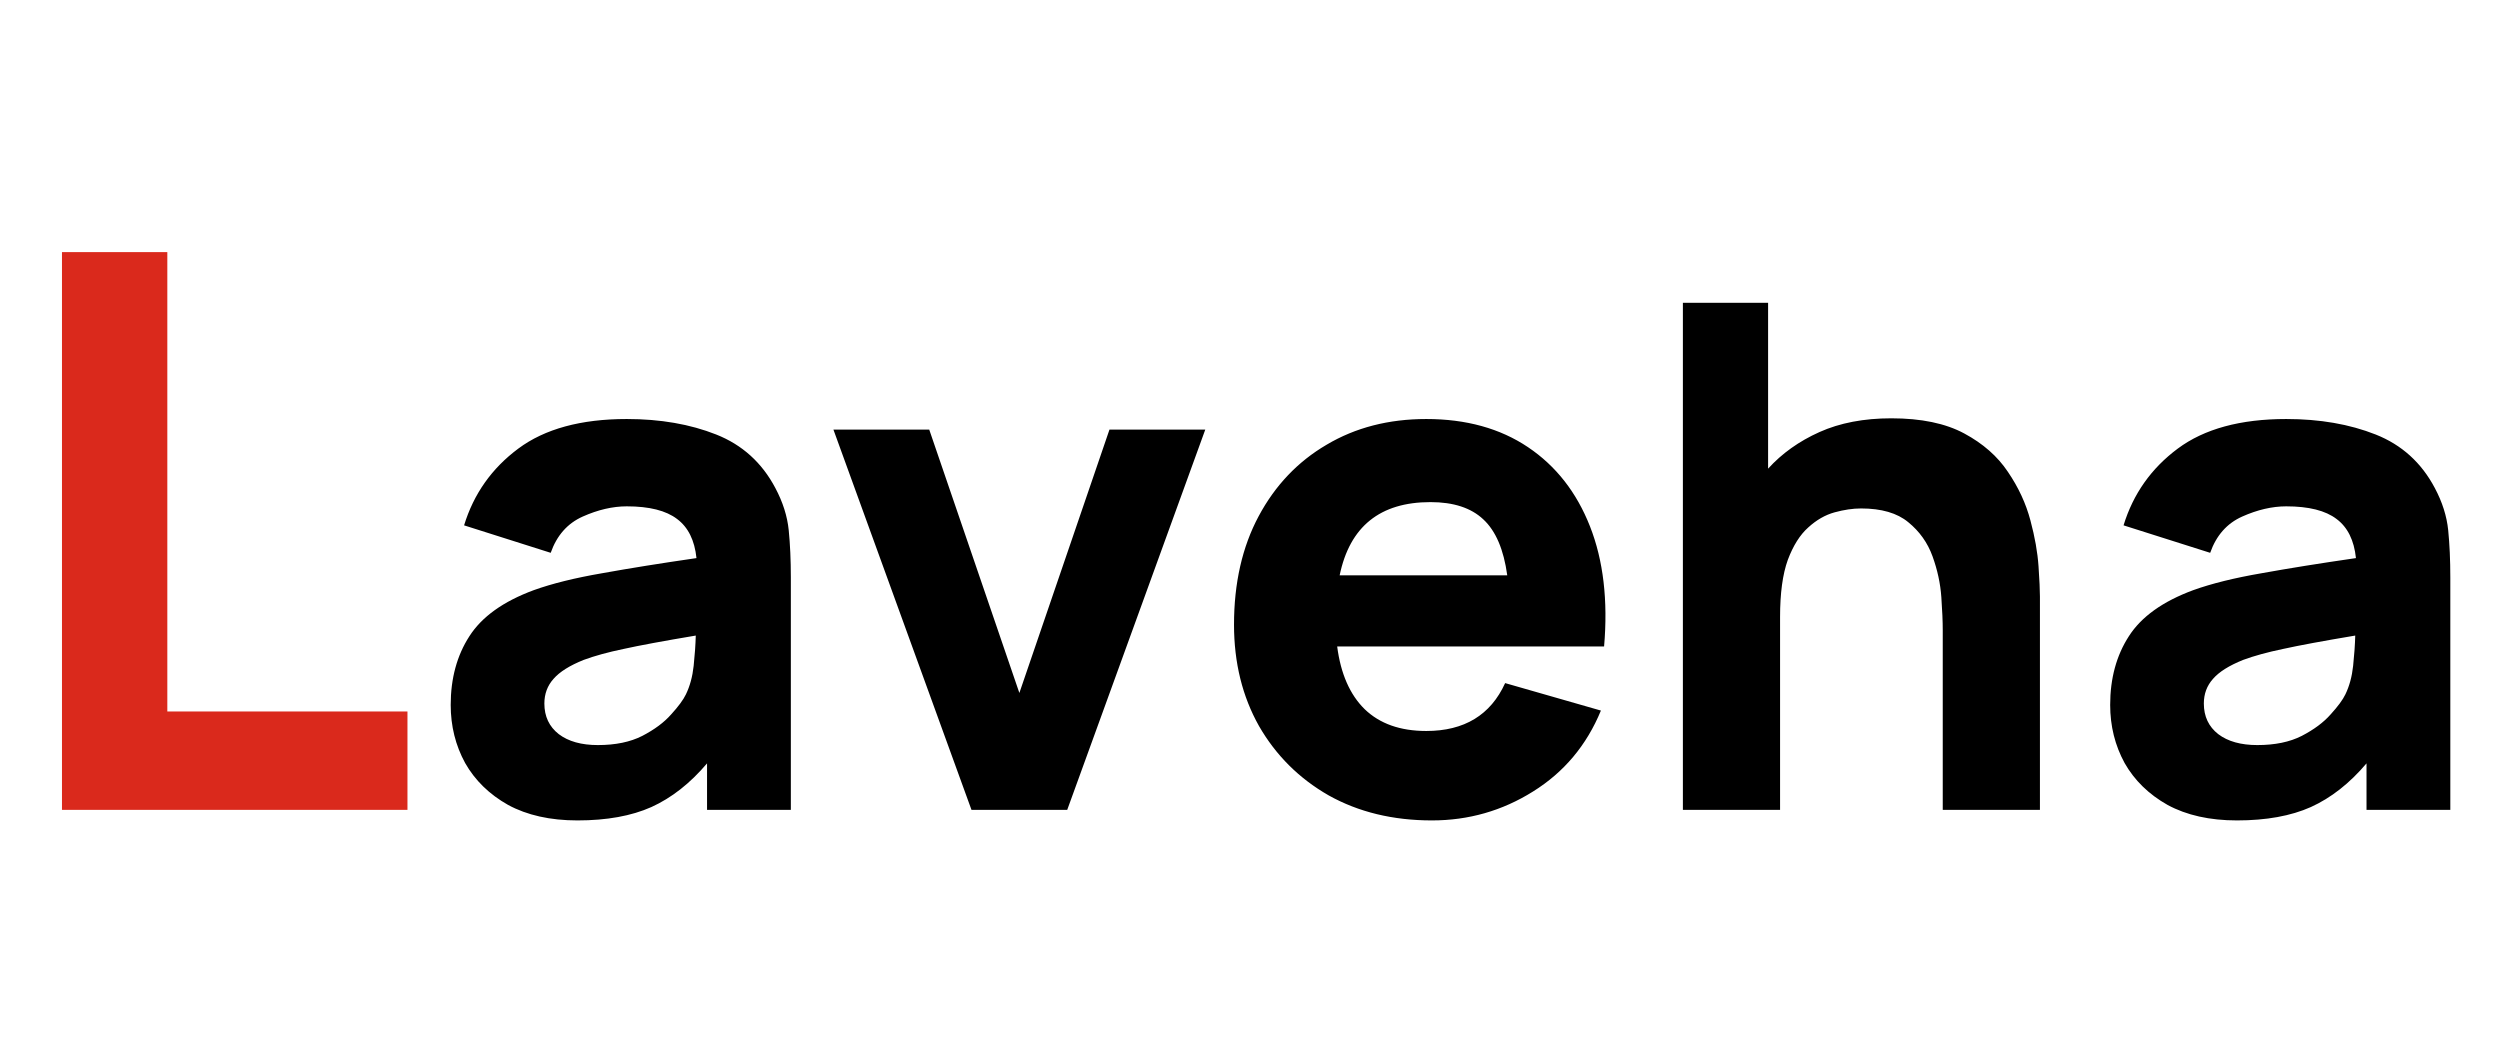 <svg width="71" height="30" viewBox="0 0 71 30" fill="none" xmlns="http://www.w3.org/2000/svg">
<path d="M16.4 23.3C17.233 23.3 17.933 23.173 18.5 22.92C19.073 22.66 19.6 22.247 20.08 21.68V23H22.46V16.4C22.46 15.907 22.44 15.46 22.4 15.06C22.36 14.66 22.233 14.26 22.02 13.86C21.64 13.14 21.08 12.633 20.34 12.34C19.6 12.047 18.753 11.9 17.8 11.9C16.5 11.9 15.473 12.18 14.72 12.74C13.967 13.3 13.453 14.027 13.18 14.92L15.64 15.7C15.813 15.207 16.117 14.863 16.55 14.67C16.983 14.477 17.4 14.38 17.8 14.38C18.44 14.38 18.917 14.5 19.23 14.74C19.543 14.973 19.727 15.343 19.78 15.85C18.767 15.997 17.873 16.14 17.1 16.28C16.327 16.413 15.68 16.573 15.16 16.76C14.293 17.08 13.683 17.517 13.33 18.07C12.977 18.617 12.8 19.267 12.8 20.02C12.8 20.62 12.937 21.17 13.21 21.67C13.49 22.163 13.897 22.56 14.43 22.86C14.97 23.153 15.627 23.3 16.4 23.3ZM16.98 21.16C16.513 21.16 16.143 21.057 15.87 20.85C15.597 20.637 15.46 20.347 15.46 19.98C15.46 19.707 15.547 19.473 15.72 19.28C15.893 19.08 16.18 18.9 16.58 18.74C16.887 18.627 17.263 18.523 17.71 18.43C18.163 18.33 18.847 18.203 19.76 18.05C19.753 18.31 19.733 18.597 19.7 18.91C19.667 19.217 19.593 19.487 19.48 19.72C19.407 19.873 19.267 20.063 19.06 20.29C18.86 20.517 18.587 20.72 18.24 20.9C17.9 21.073 17.48 21.16 16.98 21.16ZM27.59 23H30.309L34.23 12.2H31.509L28.95 19.68L26.39 12.2H23.669L27.59 23ZM40.666 23.3C41.706 23.3 42.663 23.027 43.536 22.48C44.416 21.933 45.059 21.167 45.466 20.18L42.746 19.4C42.333 20.307 41.586 20.76 40.506 20.76C39.766 20.76 39.183 20.553 38.756 20.14C38.336 19.727 38.076 19.133 37.976 18.36H45.556C45.669 17.053 45.536 15.917 45.156 14.95C44.776 13.983 44.189 13.233 43.396 12.7C42.603 12.167 41.639 11.9 40.506 11.9C39.439 11.9 38.496 12.143 37.676 12.63C36.856 13.11 36.213 13.787 35.746 14.66C35.279 15.533 35.046 16.56 35.046 17.74C35.046 18.82 35.283 19.78 35.756 20.62C36.236 21.453 36.896 22.11 37.736 22.59C38.583 23.063 39.559 23.3 40.666 23.3ZM40.626 14.26C41.279 14.26 41.779 14.423 42.126 14.75C42.479 15.077 42.706 15.607 42.806 16.34H38.046C38.333 14.953 39.193 14.26 40.626 14.26ZM47.794 23H50.554V17.52C50.554 16.847 50.627 16.307 50.774 15.9C50.927 15.493 51.121 15.187 51.354 14.98C51.587 14.767 51.837 14.623 52.104 14.55C52.371 14.477 52.621 14.44 52.854 14.44C53.434 14.44 53.881 14.57 54.194 14.83C54.514 15.09 54.744 15.413 54.884 15.8C55.024 16.187 55.107 16.573 55.134 16.96C55.161 17.34 55.174 17.653 55.174 17.9V23H57.934V16.94C57.934 16.76 57.921 16.473 57.894 16.08C57.867 15.687 57.791 15.253 57.664 14.78C57.537 14.3 57.324 13.84 57.024 13.4C56.731 12.96 56.317 12.597 55.784 12.31C55.251 12.023 54.561 11.88 53.714 11.88C52.934 11.88 52.254 12.01 51.674 12.27C51.094 12.53 50.607 12.877 50.214 13.31V8.6H47.794V23ZM63.529 23.3C64.362 23.3 65.062 23.173 65.629 22.92C66.202 22.66 66.729 22.247 67.209 21.68V23H69.589V16.4C69.589 15.907 69.569 15.46 69.529 15.06C69.489 14.66 69.362 14.26 69.149 13.86C68.769 13.14 68.209 12.633 67.469 12.34C66.729 12.047 65.882 11.9 64.929 11.9C63.629 11.9 62.602 12.18 61.849 12.74C61.096 13.3 60.582 14.027 60.309 14.92L62.769 15.7C62.942 15.207 63.246 14.863 63.679 14.67C64.112 14.477 64.529 14.38 64.929 14.38C65.569 14.38 66.046 14.5 66.359 14.74C66.672 14.973 66.856 15.343 66.909 15.85C65.896 15.997 65.002 16.14 64.229 16.28C63.456 16.413 62.809 16.573 62.289 16.76C61.422 17.08 60.812 17.517 60.459 18.07C60.106 18.617 59.929 19.267 59.929 20.02C59.929 20.62 60.066 21.17 60.339 21.67C60.619 22.163 61.026 22.56 61.559 22.86C62.099 23.153 62.756 23.3 63.529 23.3ZM64.109 21.16C63.642 21.16 63.272 21.057 62.999 20.85C62.726 20.637 62.589 20.347 62.589 19.98C62.589 19.707 62.676 19.473 62.849 19.28C63.022 19.08 63.309 18.9 63.709 18.74C64.016 18.627 64.392 18.523 64.839 18.43C65.292 18.33 65.976 18.203 66.889 18.05C66.882 18.31 66.862 18.597 66.829 18.91C66.796 19.217 66.722 19.487 66.609 19.72C66.536 19.873 66.396 20.063 66.189 20.29C65.989 20.517 65.716 20.72 65.369 20.9C65.029 21.073 64.609 21.16 64.109 21.16Z" fill="black"/>
<path d="M1.76 23H11.572V20.206H4.752V7.16H1.76V23Z" fill="#DA291C"/>
</svg>
